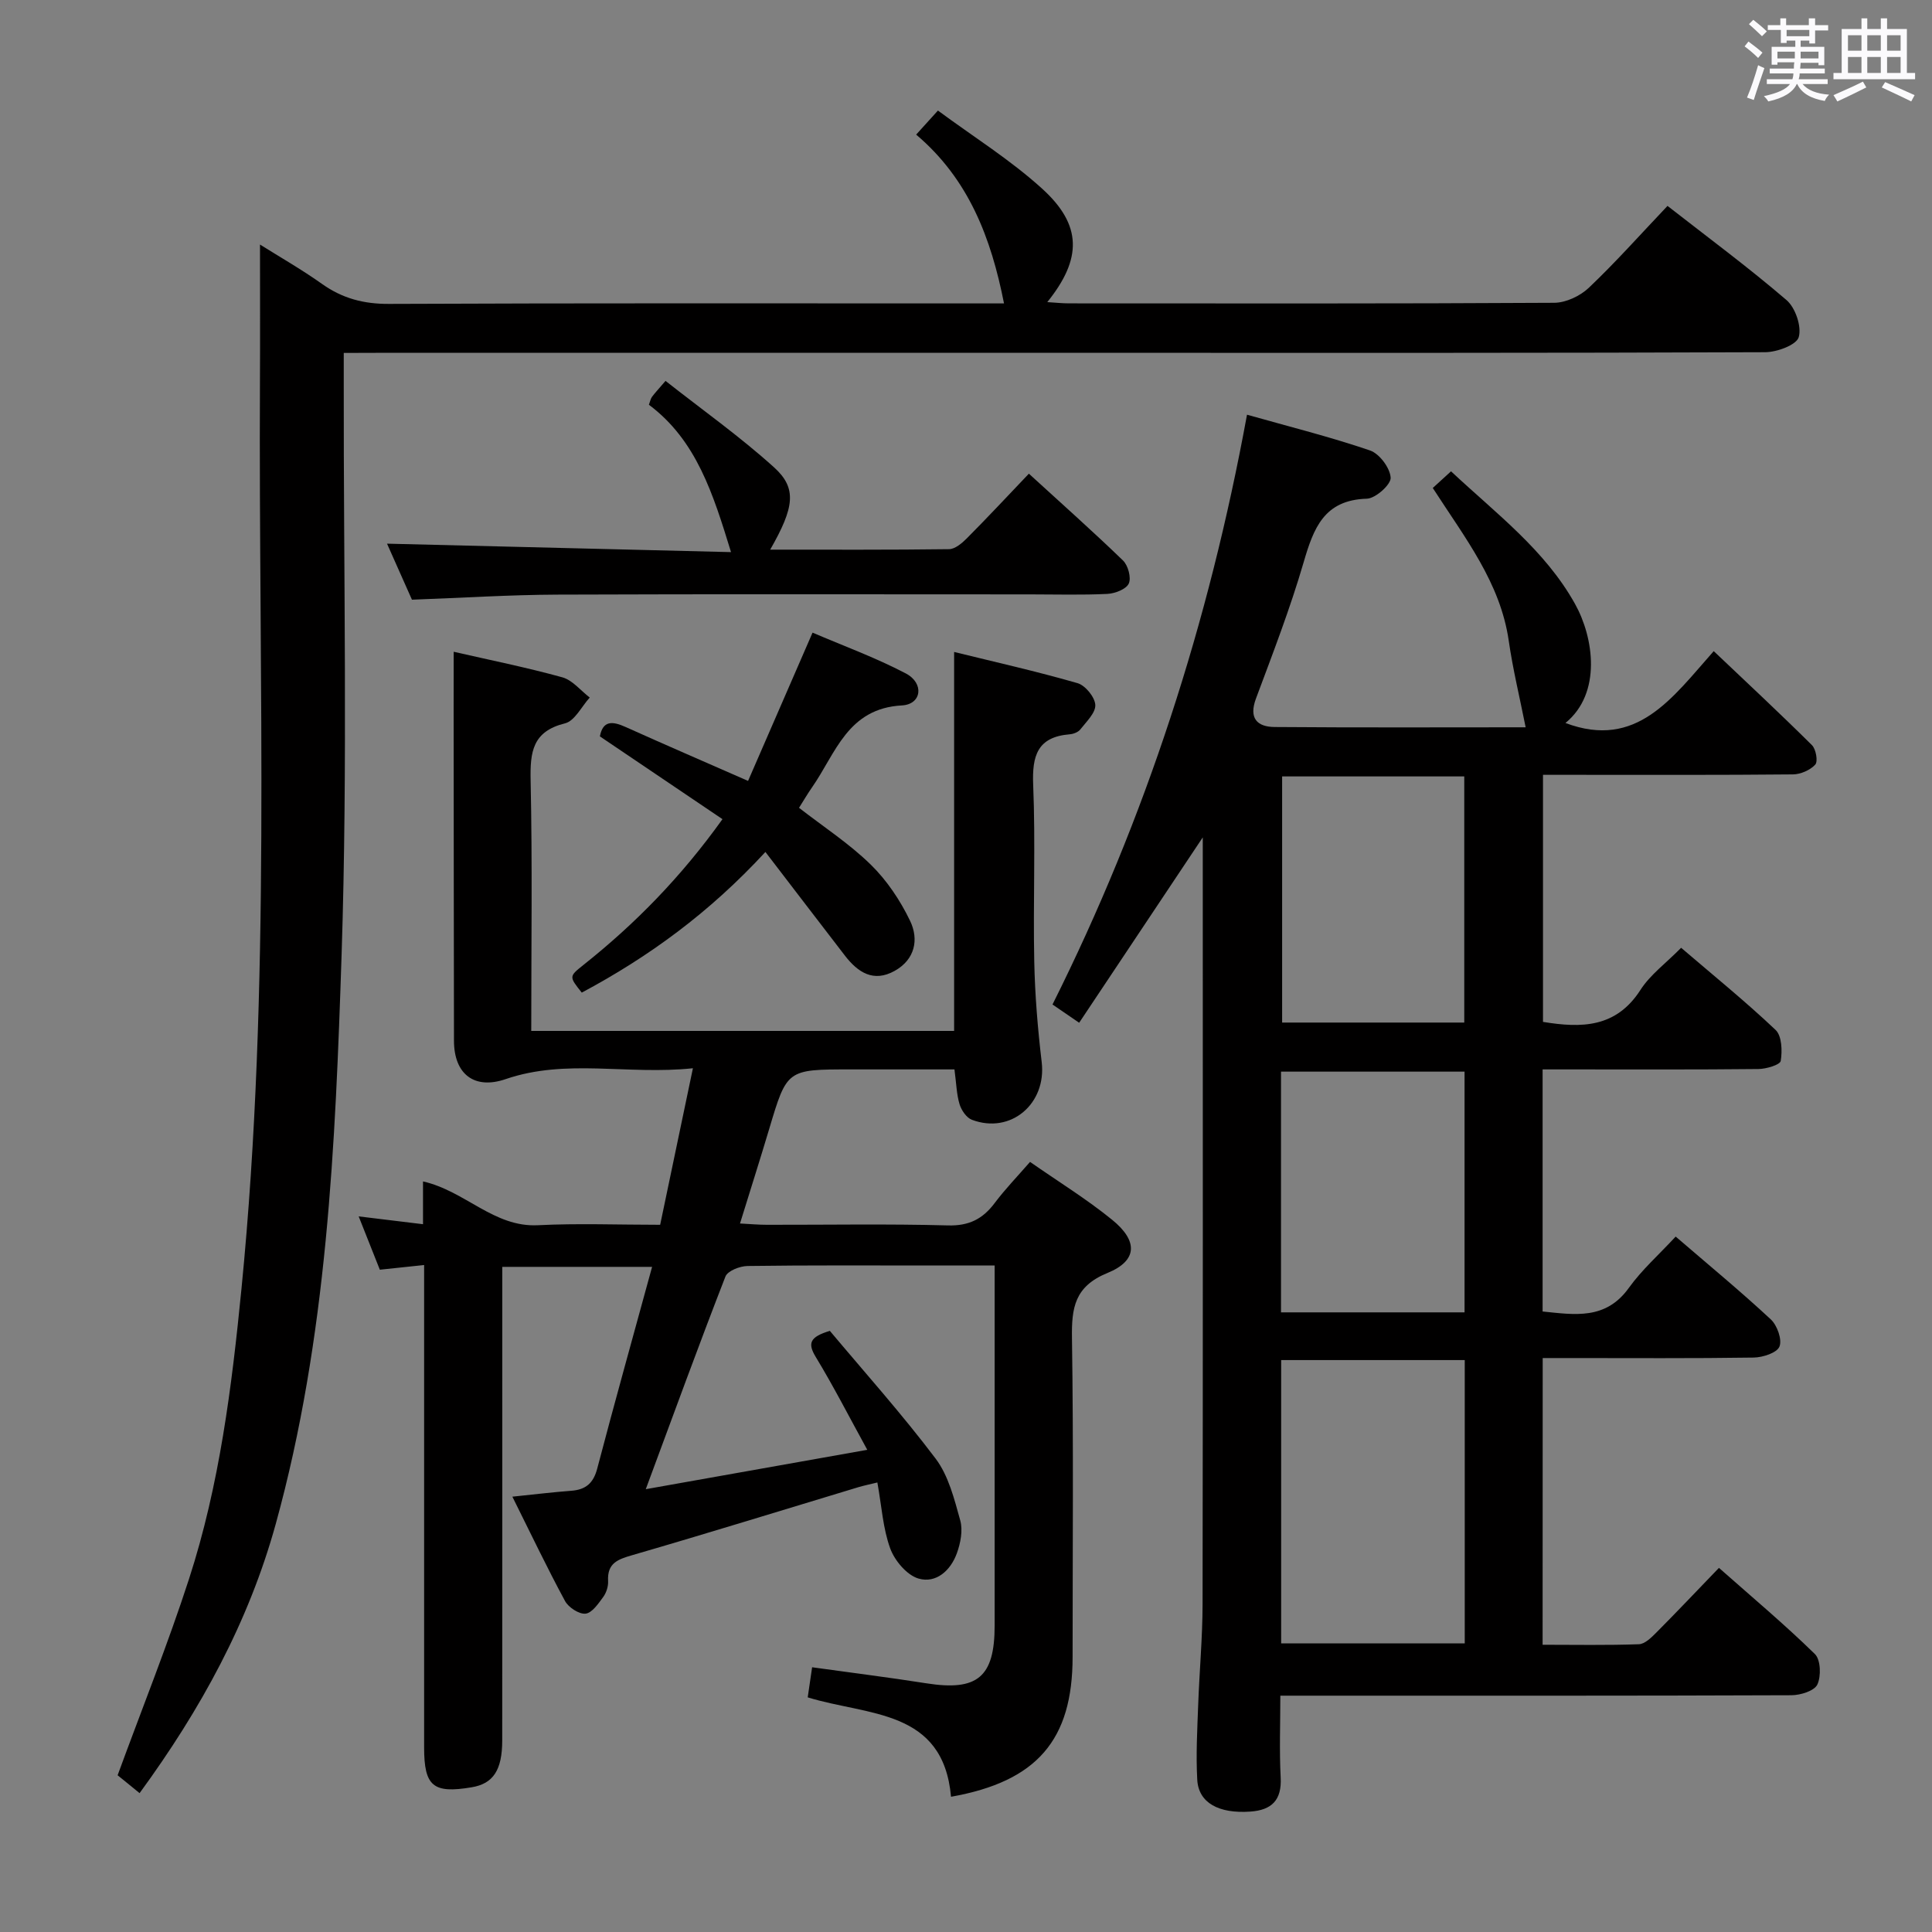 <svg enable-background="new 0 0 400 400" viewBox="0 0 400 400" xmlns="http://www.w3.org/2000/svg"><rect x="0" y="0" width="400" height="400" fill="#808080" stroke="none"/><path d="m361.2 9.6.8-1c.9.7 1.9 1.4 2.9 2.3l-.9 1.1c-1-1-2-1.8-2.8-2.4zm.5 10.6c.9-2.1 1.6-4.3 2.3-6.7.4.2.8.4 1.3.6-.7 2.1-1.5 4.3-2.2 6.6zm.4-15.2.9-.9c1 .8 2 1.6 2.8 2.4l-1 1c-.9-.9-1.8-1.7-2.7-2.5zm12.5-1.2h1.2v1.4h2.7v1.1h-2.7v2.7h-1.2v-.6h-1.8v1.3h4.9v3.8h-1.2v-.5h-3.7c0 .4-.1.9-.1 1.2h5.1v1h-5.2c0 .5-.1.9-.2 1.2h6v1h-5.2c1.1 1.3 2.9 2 5.5 2.2-.4.4-.7.8-.9 1.3-2.9-.5-4.8-1.6-5.7-3.5h-.1c-.8 1.7-2.7 2.9-5.9 3.6-.2-.4-.6-.8-.9-1.1 2.8-.6 4.6-1.4 5.4-2.5h-4.8v-1h5.3c.1-.3.2-.7.2-1.2h-4.9v-1h5c0-.4 0-.8.1-1.3h-3.5v.5h-1.2v-3.7h4.9v-1.3h-1.8v.5h-1.2v-2.7h-2.7v-1h2.6v-1.4h1.2v1.4h4.7v-1.4zm-6.6 8.3h3.6c0-.4 0-.9 0-1.4h-3.6zm1.9-4.6h4.7v-1.3h-4.7zm6.6 3.2h-3.7v1.4h3.7z" fill="#fbfafc"/><path d="m385.3 3.8h1.3v2.2h2.8v-2.2h1.3v2.2h4.1v9.1h1.7v1.3h-16.9v-1.3h1.7v-9.1h4.1v-2.2zm.4 13.1.7 1.2c-1.8.9-3.8 1.9-6 2.9-.2-.4-.5-.8-.8-1.3 2.3-1 4.3-1.9 6.1-2.8zm-3.1-6.4h2.8v-3.2h-2.8zm0 4.6h2.8v-3.3h-2.8zm4-4.6h2.8v-3.2h-2.8zm0 4.6h2.8v-3.3h-2.8zm3.7 1.9c2.1.9 4.1 1.8 6.1 2.7l-.7 1.3c-2.2-1.1-4.2-2-6.1-2.9zm3.2-9.7h-2.8v3.2h2.8v-3.1zm-2.8 7.8h2.8v-3.3h-2.8z" fill="#fbfafc"/><g fill="#010000"><path d="m319.38 340.53c6.7 0 13.32.13 19.93-.11 1.24-.04 2.58-1.38 3.6-2.4 4.23-4.25 8.34-8.6 12.98-13.41 6.93 6.13 13.64 11.75 19.87 17.85 1.2 1.17 1.31 4.6.5 6.31-.63 1.32-3.49 2.2-5.36 2.21-33 .13-66 .09-98.99.09-1.99 0-3.99 0-6.83 0 0 5.77-.22 11.37.07 16.94.25 4.7-1.86 6.75-6.28 7.06-6.53.46-10.72-1.8-10.99-6.58-.29-5.14 0-10.32.19-15.47.25-6.98.9-13.96.91-20.94.08-51 .04-101.99.04-152.99 0-1.41 0-2.83 0-5.72-9 13.49-17.15 25.71-25.59 38.38-2.18-1.49-3.75-2.57-5.52-3.78 19.33-38.65 32.38-79.08 40.27-122.11 8.77 2.48 17.23 4.59 25.46 7.4 1.96.67 4.16 3.62 4.28 5.64.09 1.41-3.13 4.3-4.93 4.35-8.87.26-11.03 6.12-13.09 13.18-2.78 9.54-6.38 18.85-9.86 28.18-1.53 4.09.22 5.88 3.86 5.91 17.47.14 34.94.06 51.97.06-1.22-6.16-2.65-11.99-3.5-17.91-1.74-12.04-9.03-21.25-15.73-31.64 1.11-1.02 2.3-2.1 3.78-3.45 9.39 8.79 19.46 16.3 25.68 27.47 3.86 6.92 5.58 18.45-1.99 24.64 14.79 5.56 22.16-5.27 30.7-14.88 7.02 6.66 13.78 12.96 20.33 19.46.84.83 1.28 3.38.69 4.03-1.05 1.15-3.02 2.01-4.61 2.03-15.16.15-30.33.09-45.5.09-1.97 0-3.95 0-6.26 0v51.15c7.99 1.32 15.15 1.22 20.18-6.62 2.02-3.15 5.26-5.51 8.42-8.72 6.63 5.68 13.32 11.1 19.55 17 1.31 1.24 1.41 4.34 1.07 6.42-.13.81-3 1.67-4.63 1.68-13 .14-26 .08-39 .08-1.8 0-3.6 0-5.67 0v50.12c6.63.67 13.05 1.8 17.85-4.88 2.69-3.75 6.24-6.89 9.7-10.63 7.02 6.04 13.53 11.41 19.7 17.15 1.32 1.23 2.37 4.18 1.79 5.62-.52 1.3-3.45 2.25-5.34 2.28-12.66.19-25.33.1-38 .1-1.8 0-3.59 0-5.68 0-.02 19.92-.02 39.33-.02 59.36zm-16.12-.29c0-19.76 0-39.16 0-58.65-12.87 0-25.4 0-38.01 0v58.65zm-37.81-179.49v50.96h37.71c0-17.17 0-34.04 0-50.96-12.86 0-25.28 0-37.71 0zm-.23 110.96h38c0-16.74 0-33.26 0-49.84-12.88 0-25.39 0-38 0z"/><path d="m93.93 134.94c7.37 1.69 15 3.22 22.49 5.29 2.12.59 3.8 2.75 5.68 4.19-1.69 1.85-3.1 4.84-5.12 5.34-6.75 1.67-7.24 5.93-7.12 11.82.37 17.15.13 34.31.13 51.86h87.55c0-25.97 0-51.87 0-78.46 8.44 2.08 17.07 4.01 25.55 6.46 1.61.46 3.59 2.89 3.68 4.5.09 1.64-1.85 3.48-3.09 5.07-.45.58-1.44.96-2.22 1.02-6.68.55-7.8 4.43-7.55 10.48.5 12.15-.03 24.33.22 36.49.14 6.97.72 13.96 1.54 20.89 1.03 8.61-6.38 14.99-14.45 11.95-1.12-.42-2.17-1.97-2.55-3.21-.62-2.03-.66-4.23-1.06-7.22-3.91 0-7.98 0-12.05 0-3.17 0-6.33 0-9.5 0-13.16 0-13.13.01-16.81 12.34-1.89 6.33-3.9 12.63-6.04 19.56 2.07.11 3.82.27 5.57.27 12.5.02 25-.21 37.49.13 4.36.12 7.2-1.34 9.68-4.65 2.18-2.9 4.72-5.52 7.31-8.5 5.91 4.12 11.73 7.7 16.99 11.98 5.41 4.39 5.27 8.47-.95 11.01-6.82 2.78-7.46 7.21-7.36 13.51.33 21.99.13 43.99.13 65.99 0 17.17-7.35 25.79-25.17 28.95-1.63-18.21-17.2-16.73-29.67-20.58.28-1.94.58-3.96.91-6.23 8.01 1.12 15.85 2.09 23.65 3.32 10.57 1.67 14.14-1.27 14.14-11.95 0-22.83 0-45.66 0-68.49 0-1.8 0-3.61 0-6.06-4.45 0-8.56 0-12.66 0-12.83 0-25.67-.08-38.5.1-1.59.02-4.13 1.01-4.58 2.19-5.53 14.21-10.75 28.54-16.49 44.02 15.28-2.71 29.95-5.32 45.86-8.15-3.83-6.97-7.02-13.22-10.66-19.21-1.73-2.85-1.26-4.16 2.91-5.42 7.16 8.54 14.92 17.2 21.9 26.45 2.68 3.55 3.87 8.38 5.1 12.8.57 2.06.06 4.69-.7 6.79-1.28 3.56-4.29 6.31-7.95 5.24-2.41-.71-4.92-3.7-5.85-6.23-1.51-4.14-1.77-8.73-2.66-13.66-1.56.38-2.77.63-3.95.98-15.57 4.7-31.11 9.52-46.73 14.05-3.05.88-5.28 1.65-5.07 5.38.06 1.09-.36 2.41-1.01 3.3-1.01 1.38-2.32 3.31-3.66 3.45-1.35.14-3.53-1.29-4.25-2.62-3.69-6.82-7.03-13.84-10.9-21.6 4.67-.48 8.42-.94 12.17-1.22 3.01-.22 4.6-1.55 5.4-4.6 3.62-13.79 7.47-27.52 11.36-41.76-10.75 0-20.64 0-31.02 0v5.53c0 30.83.01 61.66-.01 92.49 0 6.19-1.87 8.99-6.34 9.73-7.97 1.34-9.83-.22-9.83-8.25 0-31.33 0-62.66 0-93.99 0-1.8 0-3.59 0-5.89-3.3.35-6.05.64-9.17.97-1.39-3.49-2.78-6.99-4.38-11.04 4.63.56 8.68 1.05 13.32 1.62 0-3.02 0-5.75 0-8.86 8.77 1.99 14.65 9.53 23.79 9.07 8.28-.42 16.6-.09 25.31-.09 2.25-10.75 4.41-21.08 6.78-32.41-13.5 1.43-26.25-2.05-38.77 2.25-6.47 2.22-10.68-1-10.7-7.93-.04-22.83-.05-45.66-.07-68.49.01-3.79.01-7.59.01-12.06z"/><path d="m71.17 73.07v6.46c-.06 39.32.84 78.67-.44 117.95-1.3 39.63-2.98 79.42-13.64 118.04-5.6 20.28-15.53 38.41-28.19 55.73-1.04-.85-1.87-1.53-2.71-2.21-.77-.63-1.55-1.25-1.84-1.49 5.09-13.9 10.4-27.12 14.78-40.63 6.33-19.51 8.86-39.79 10.87-60.15 6.16-62.46 3.5-125.08 3.82-187.65.05-9.29.01-18.59.01-28.49 4.1 2.58 8.61 5.15 12.82 8.14 4.24 3.02 8.66 4.18 13.92 4.15 40.32-.18 80.64-.1 120.96-.1h6.34c-2.68-13.59-7.32-25.75-18.19-34.95 1.48-1.63 2.66-2.94 4.51-4.98 7.34 5.43 15 10.2 21.58 16.18 8.29 7.53 8.28 14.51 1.06 23.48 1.69.1 3.08.26 4.47.26 33.49.01 66.98.08 100.47-.12 2.43-.01 5.38-1.4 7.18-3.11 5.54-5.26 10.63-10.99 16.29-16.95 8.37 6.53 16.75 12.73 24.64 19.5 1.84 1.58 3.16 5.47 2.53 7.67-.47 1.62-4.5 3.11-6.95 3.12-44.15.18-88.3.13-132.46.13-51.65 0-103.3 0-154.95 0-2.02.02-4.01.02-6.88.02z"/><path d="m213.02 98.07c6.82 6.24 13.28 11.97 19.48 17.97 1.06 1.02 1.75 3.58 1.2 4.78-.54 1.17-2.85 2.06-4.43 2.14-5.32.26-10.66.1-15.99.1-32.65 0-65.3-.08-97.95.05-9.8.04-19.59.67-30.04 1.05-1.59-3.58-3.45-7.76-5.16-11.6 23.76.58 47.39 1.16 71.22 1.75-3.7-12.03-7.14-23.14-17-30.51.27-.73.35-1.24.62-1.61.58-.79 1.25-1.5 2.82-3.33 7.59 5.98 15.41 11.52 22.47 17.9 4.8 4.34 4.2 8.29-.8 17.04 12.56 0 24.8.06 37.04-.1 1.23-.02 2.65-1.22 3.64-2.21 4.21-4.23 8.29-8.6 12.88-13.42z"/><path d="m158.47 176.39c-11.63 12.61-24.19 21.73-38.02 29.12-2.64-3.31-2.66-3.34.32-5.71 10.74-8.53 20.24-18.23 28.81-30.2-8.54-5.77-16.87-11.39-25.38-17.14.62-3.32 2.6-3.17 5.31-1.95 8.16 3.67 16.37 7.22 25.37 11.17 4.35-10.01 8.63-19.85 13.35-30.7 6.19 2.66 12.97 5.13 19.31 8.45 3.84 2.01 3.31 6.39-.8 6.62-11.27.61-13.71 9.92-18.6 16.94-.95 1.36-1.78 2.79-2.71 4.26 5.06 3.93 10.39 7.4 14.84 11.75 3.35 3.27 6.12 7.42 8.16 11.66 1.84 3.83 1.03 7.99-3.2 10.35-4.39 2.45-7.62.31-10.3-3.16-5.36-6.96-10.69-13.93-16.46-21.46z"/></g></svg>
